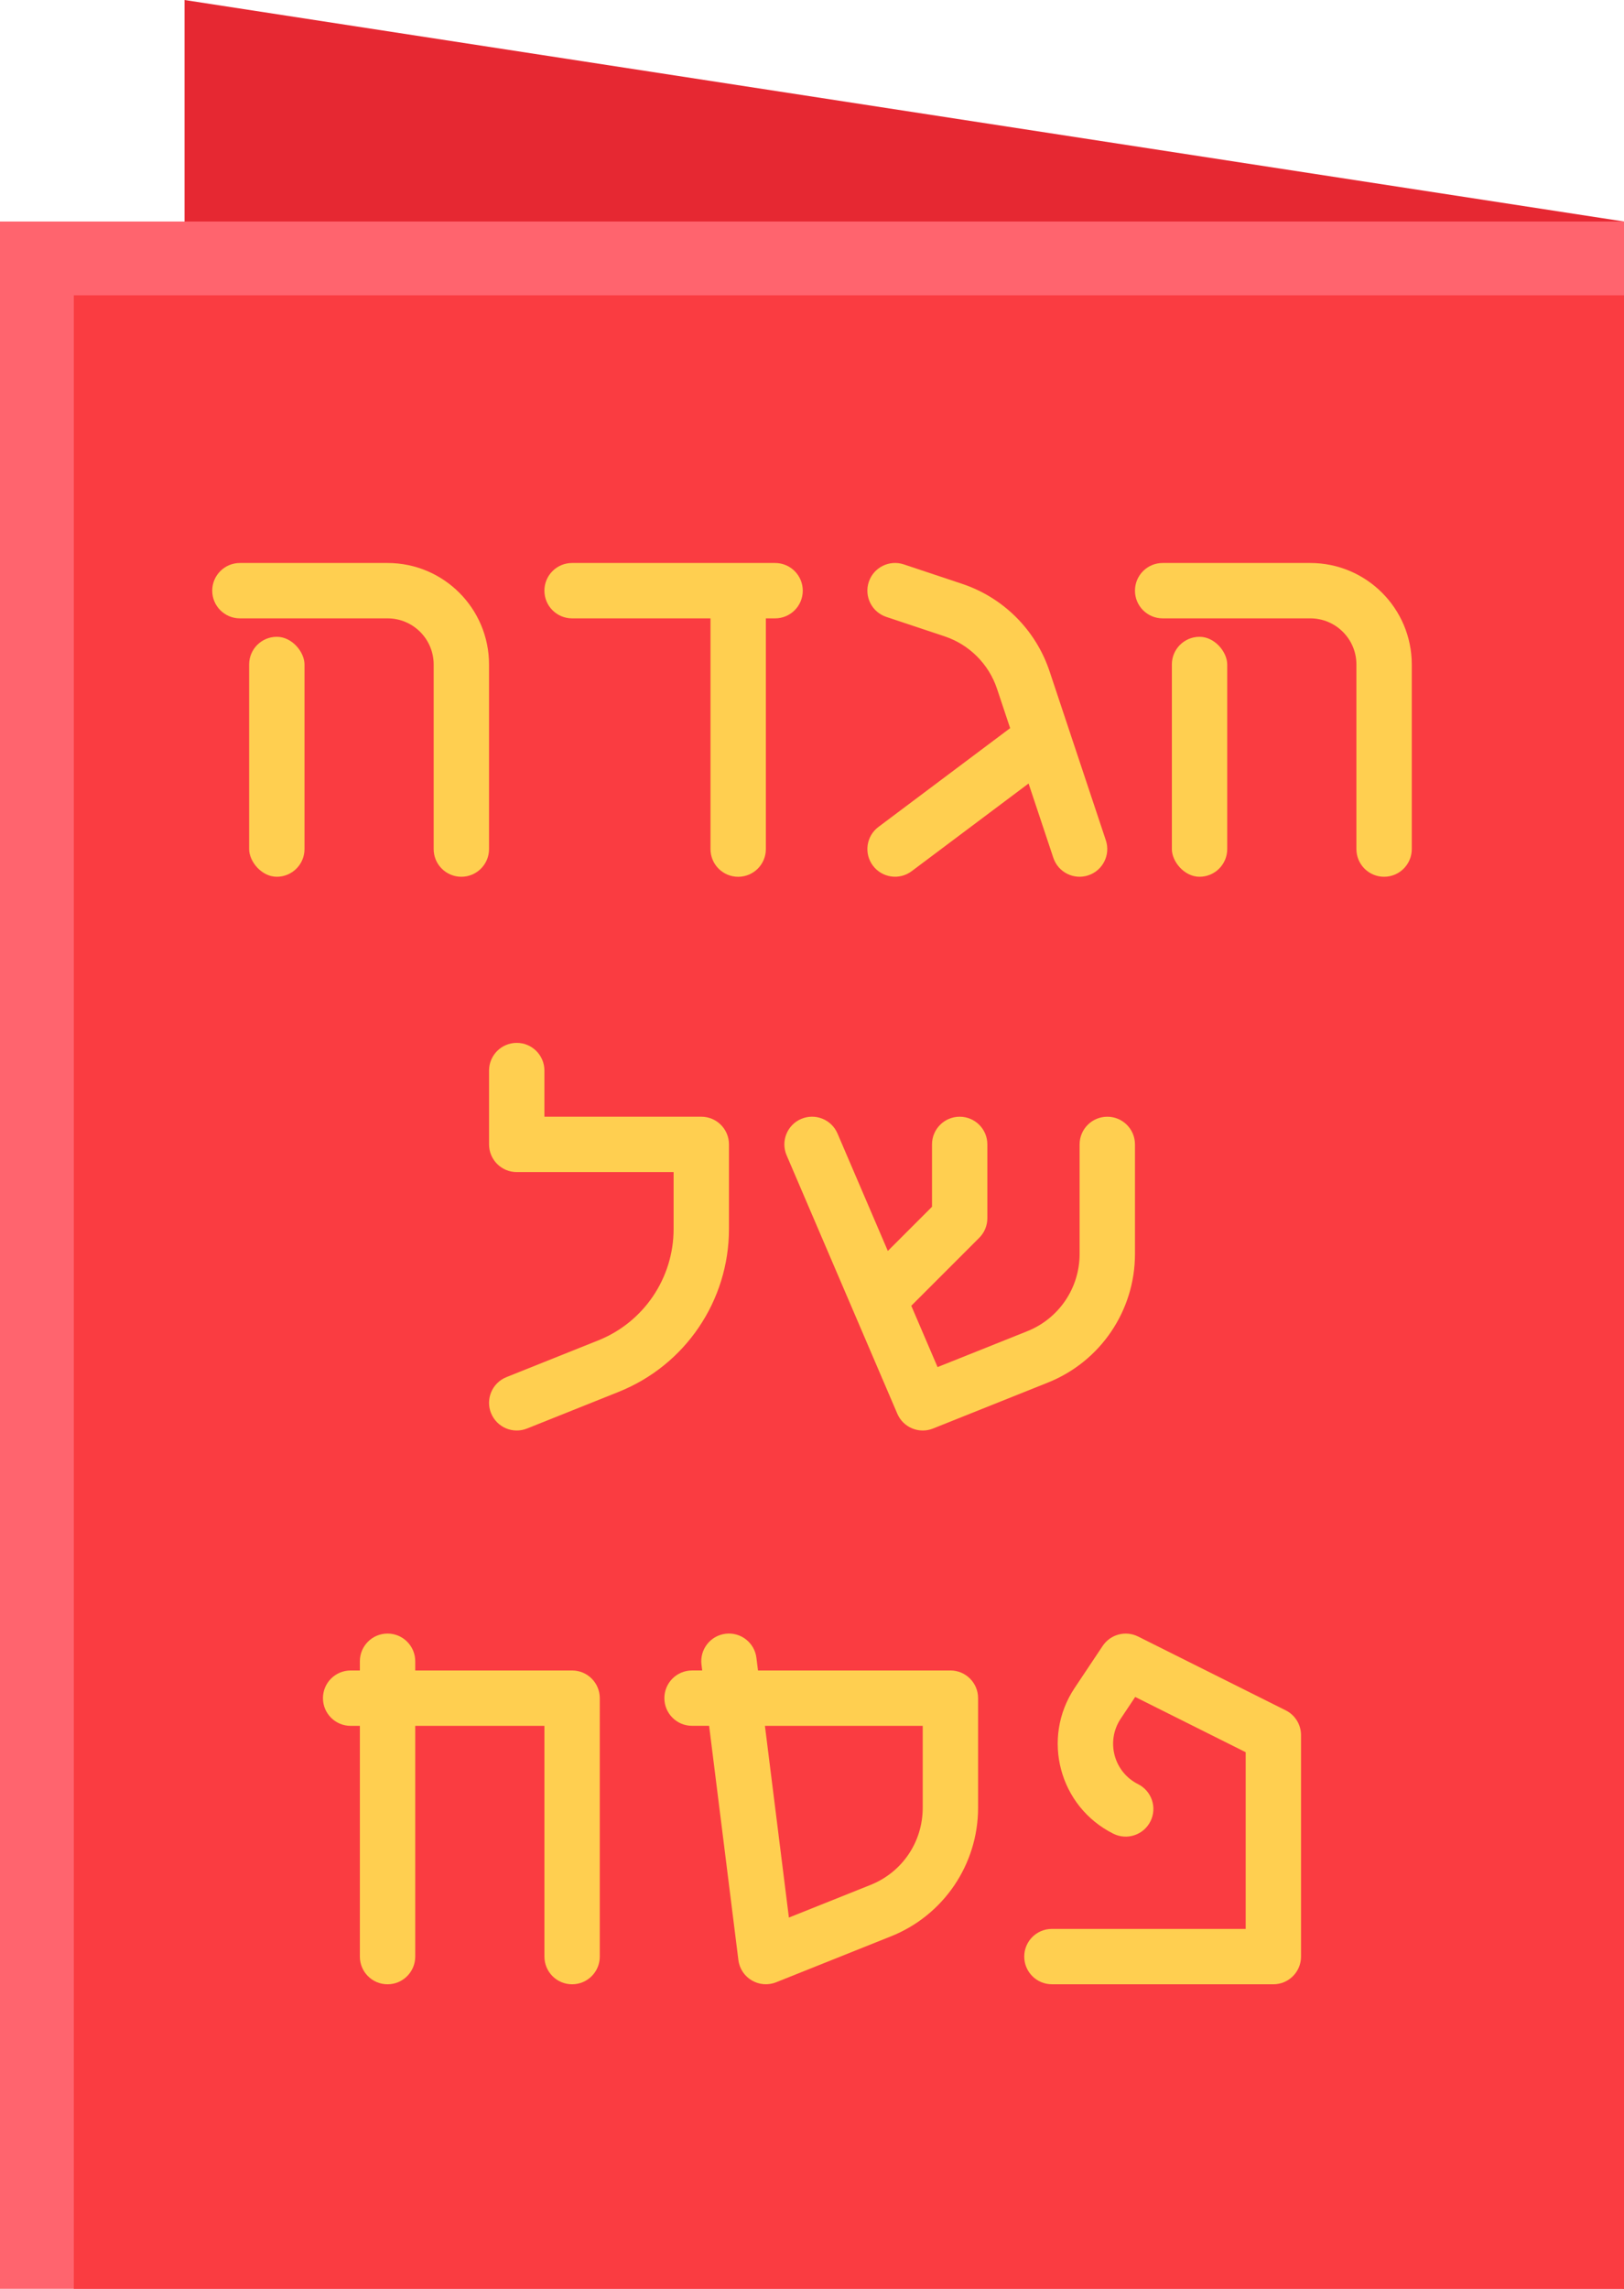 <svg xmlns="http://www.w3.org/2000/svg" width="766.45" height="1080" viewBox="0 0 766.45 1080"><g id="a"/><g id="b"><g id="c"><g id="d"><path d="M766.45 1080 87.1 905.81V0L766.45 104.52V1080z" fill="#e62832"/><path d="M0 104.52h766.45V1080H0z" fill="#ff646e"/><path d="M34.84 139.35h731.61V1080H34.84z" fill="#fa3c41"/><path d="M270.01 788.23h-74.04v-4.36c0-7.21-5.85-13.06-13.06-13.06h-.01c-7.21.0-13.06 5.85-13.06 13.06v4.36h-4.36c-7.21.0-13.06 5.85-13.06 13.06h0c0 7.22 5.85 13.07 13.06 13.07h4.36v108.88c0 7.21 5.85 13.06 13.06 13.06h.01c7.21.0 13.06-5.85 13.06-13.06V814.36h60.97v108.88c0 7.21 5.85 13.06 13.06 13.06h.01c7.21.0 13.06-5.85 13.06-13.06V801.29c0-7.21-5.85-13.06-13.06-13.06z" fill="#ffcf50"/><path d="M182.9 265.65H113.22c-7.21.0-13.06 5.85-13.06 13.06h0c0 7.22 5.85 13.07 13.06 13.07h69.68c12.03.0 21.77 9.75 21.77 21.77v87.1c0 7.21 5.85 13.06 13.06 13.06h.01c7.21.0 13.06-5.85 13.06-13.06v-87.1c0-26.46-21.45-47.9-47.9-47.9z" fill="#ffcf50"/><rect x="117.58" y="300.48" width="26.13" height="113.23" rx="13.06" ry="13.06" fill="#ffcf50"/><path d="M618.39 265.65h-69.68c-7.21.0-13.06 5.85-13.06 13.06h0c0 7.22 5.85 13.07 13.06 13.07h69.68c12.03.0 21.77 9.75 21.77 21.77v87.1c0 7.21 5.85 13.06 13.06 13.06h.01c7.21.0 13.06-5.85 13.06-13.06v-87.1c0-26.46-21.45-47.9-47.9-47.9z" fill="#ffcf50"/><rect x="553.06" y="300.48" width="26.13" height="113.23" rx="13.06" ry="13.06" fill="#ffcf50"/><path d="M365.81 265.65h-95.82c-7.21.0-13.06 5.85-13.06 13.06h0c0 7.22 5.85 13.07 13.06 13.07h65.33v108.88c0 7.21 5.85 13.06 13.06 13.06h.01c7.21.0 13.06-5.85 13.06-13.06V291.78h4.36c7.21.0 13.06-5.85 13.06-13.06h0c0-7.22-5.85-13.07-13.06-13.07z" fill="#ffcf50"/><path d="M495.35 316.78c-6.49-19.49-21.79-34.79-41.28-41.29l-27.52-9.18c-6.84-2.28-14.24 1.42-16.52 8.26h0c-2.28 6.85 1.42 14.24 8.26 16.52l27.48 9.16c11.7 3.9 20.89 13.09 24.79 24.79l6.18 18.54-62.15 46.61c-5.77 4.33-6.94 12.51-2.61 18.28 4.33 5.77 12.51 6.94 18.28 2.61l55.18-41.38 11.69 35.07c2.28 6.84 9.68 10.54 16.52 8.26h0c6.84-2.28 10.54-9.68 8.26-16.52l-26.56-79.74z" fill="#ffcf50"/><path d="M231.74 666.79h0c-2.68-6.71.58-14.3 7.28-16.98l43.3-17.32c21.5-8.6 35.59-29.41 35.59-52.57v-26.86h-74.04c-7.21.0-13.06-5.85-13.06-13.06v-34.85c0-7.21 5.85-13.06 13.06-13.06h.01c7.21.0 13.06 5.85 13.06 13.06v21.78h74.04c7.21.0 13.06 5.85 13.06 13.06v39.91c0 33.84-20.6 64.27-52.02 76.84l-43.29 17.32c-6.7 2.68-14.3-.58-16.98-7.28z" fill="#ffcf50"/><path d="M522.59 526.94h-.01c-7.21.0-13.06 5.85-13.06 13.06v51.72c0 16.03-9.76 30.45-24.65 36.4l-42.39 16.95-12.4-28.93 32.07-32.07c2.45-2.45 3.83-5.77 3.83-9.24v-34.84c0-7.22-5.85-13.06-13.06-13.06s-13.06 5.85-13.06 13.06v29.43l-20.85 20.85-23.76-55.43c-2.84-6.63-10.52-9.7-17.15-6.86-6.63 2.84-9.7 10.52-6.86 17.15l52.25 121.95c2.79 6.52 10.27 9.61 16.85 6.98l54.25-21.7c24.8-9.92 41.06-33.94 41.06-60.65v-51.72c0-7.21-5.85-13.06-13.06-13.06z" fill="#ffcf50"/><path d="M448.55 788.23h-90.81l-.75-5.98c-.89-7.16-7.42-12.24-14.58-11.35-7.16.89-12.24 7.42-11.34 14.58l.34 2.74h-4.8c-7.21.0-13.06 5.85-13.06 13.06s5.85 13.06 13.06 13.06h8.06l13.81 110.5c1.06 8.49 9.86 13.68 17.81 10.51l54.26-21.7c24.8-9.92 41.06-33.94 41.06-60.65v-51.72c0-7.21-5.85-13.06-13.06-13.06zm-13.07 64.78c0 16.12-9.66 30.41-24.63 36.4l-38.53 15.41-11.31-90.46h74.47v38.65z" fill="#ffcf50"/><path d="M600.97 936.29h-104.52c-7.22.0-13.06-5.85-13.06-13.06h0c0-7.22 5.85-13.06 13.06-13.06h91.45v-83.38l-52.14-26.07-6.84 10.26c-7.11 10.67-3.26 25.15 8.2 30.89h0c6.45 3.23 9.07 11.08 5.84 17.53h0c-3.23 6.46-11.08 9.07-17.53 5.84h0c-25.53-12.76-34.09-45.01-18.26-68.75l13.24-19.85c3.65-5.48 10.82-7.38 16.71-4.44l69.68 34.84c4.43 2.21 7.22 6.74 7.22 11.69v104.51c0 7.22-5.85 13.06-13.06 13.06z" fill="#ffcf50"/></g></g></g></svg>